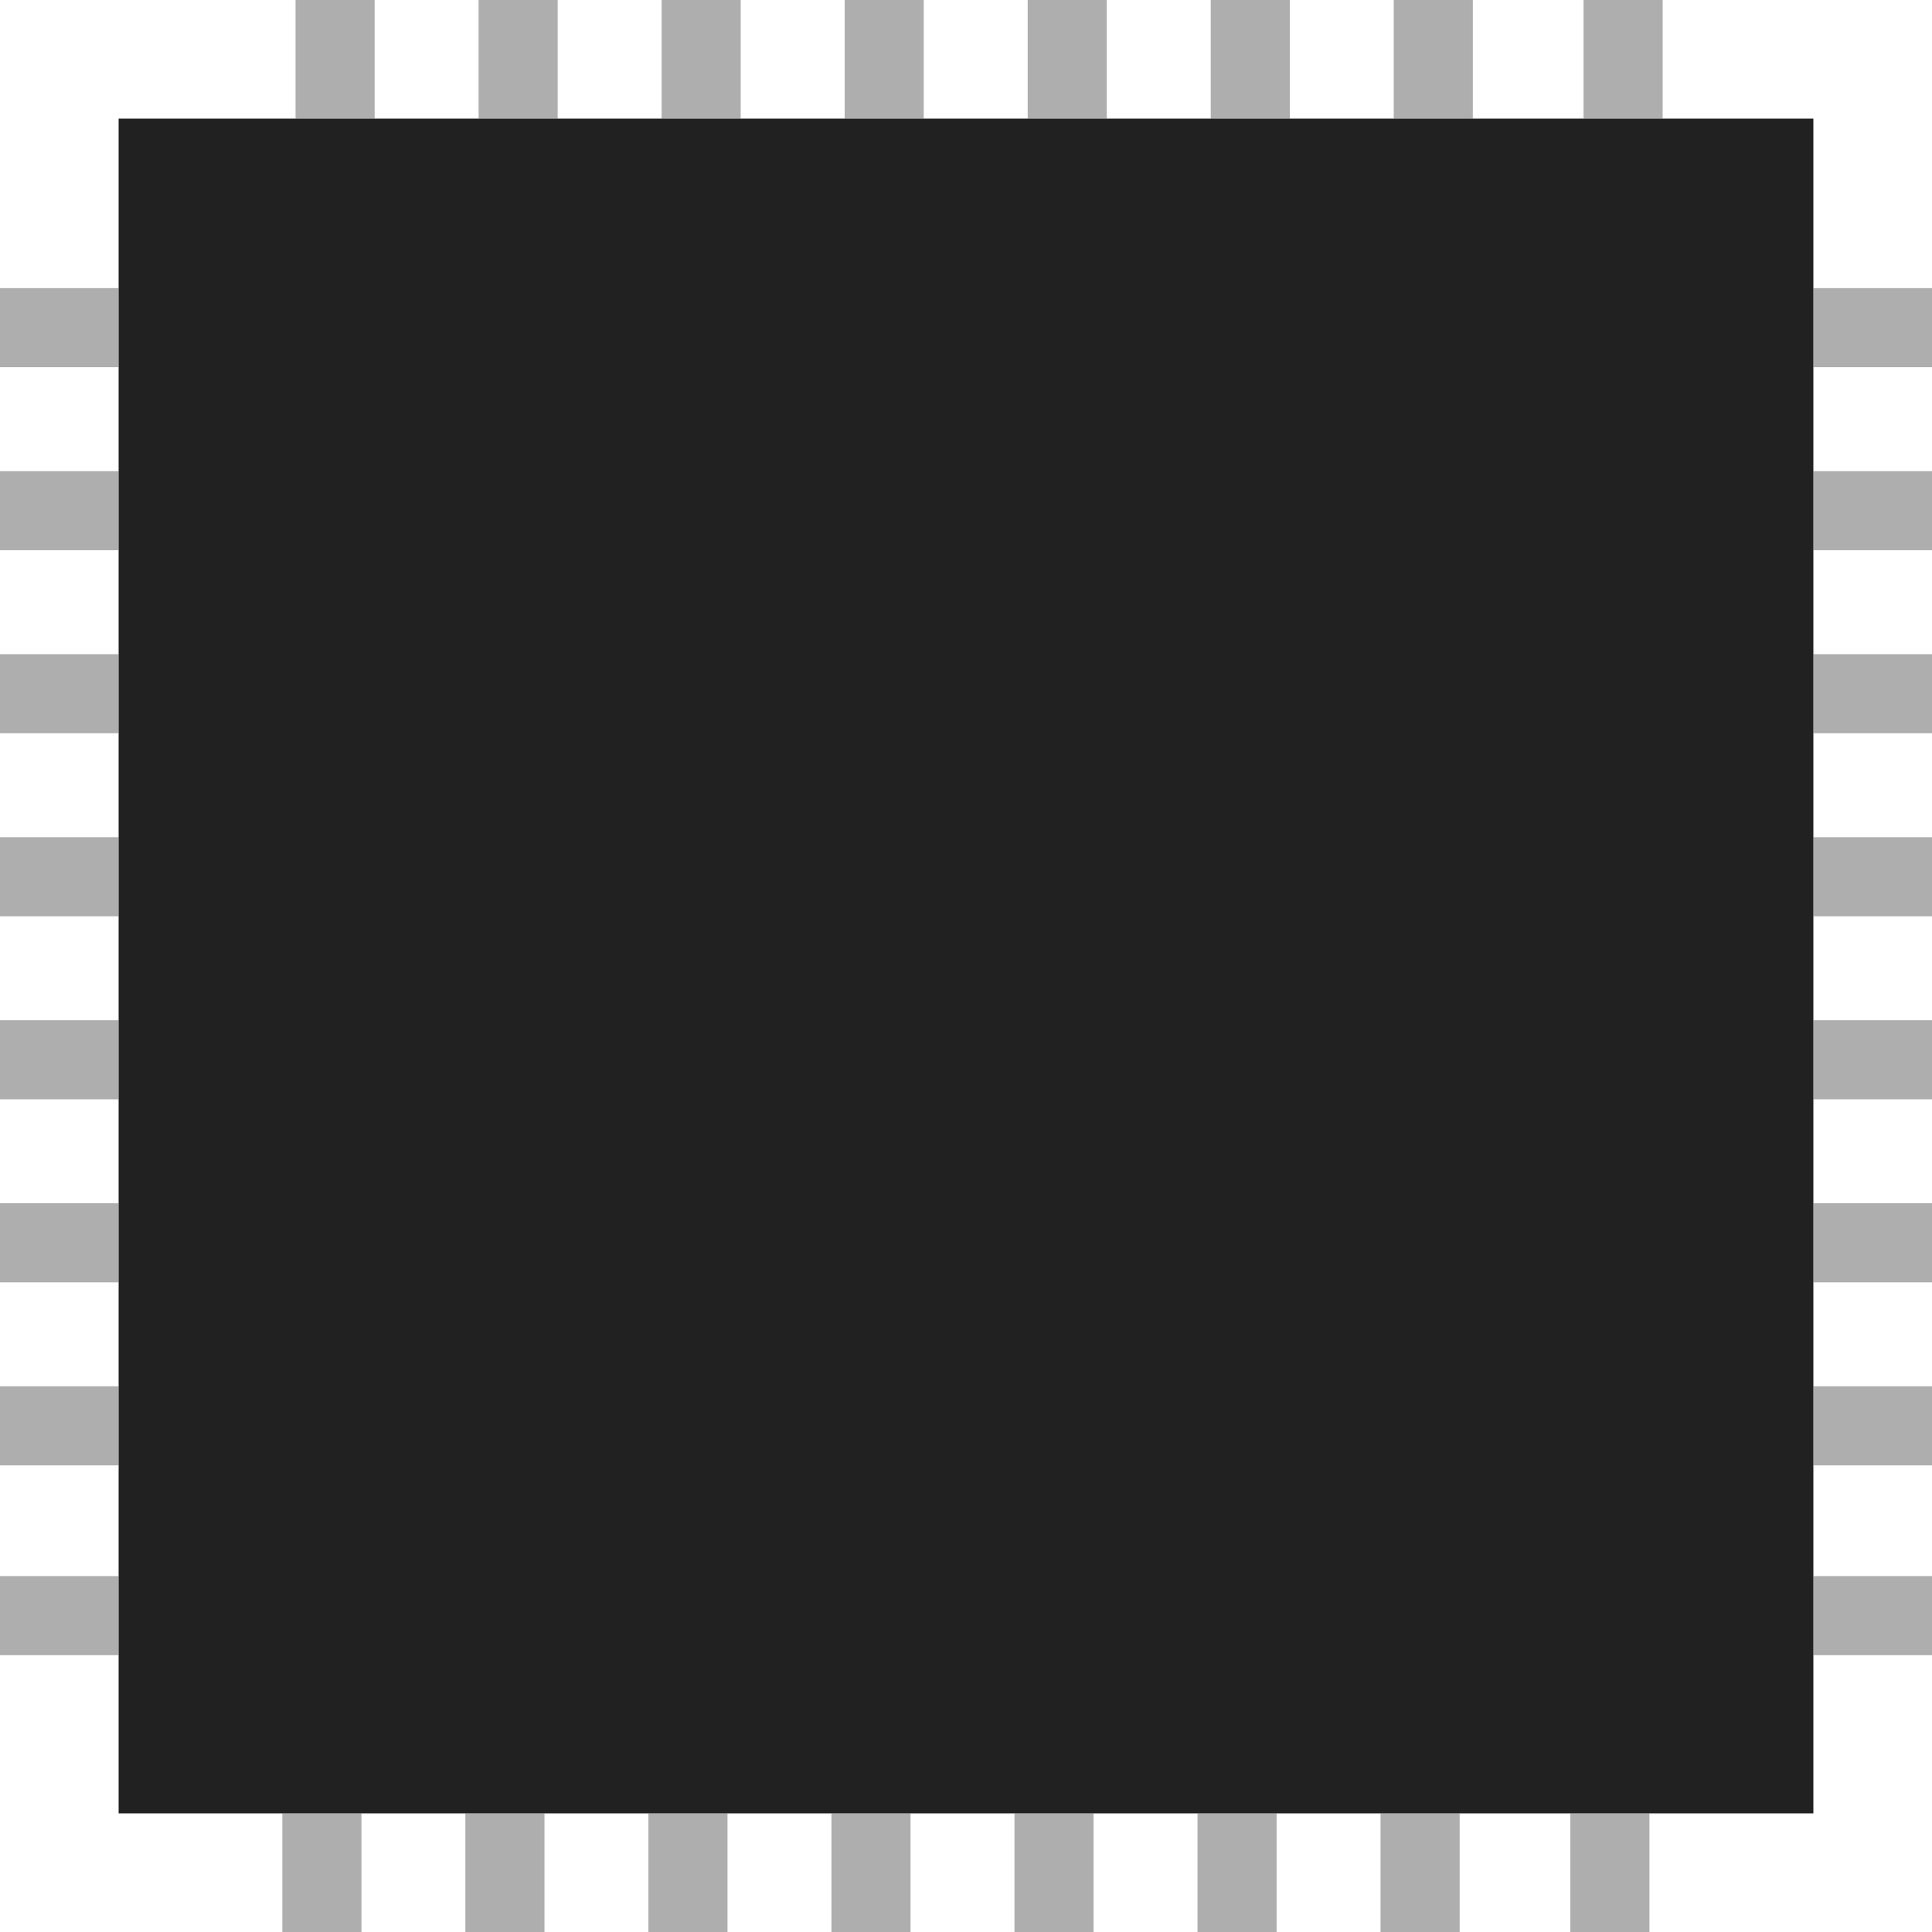 <?xml version="1.0" encoding="UTF-8"?>
<svg width="57" height="57" version="1.1" viewBox="0 0 57 57" xmlns="http://www.w3.org/2000/svg">
 <g transform="translate(-101,-46)">
  <g id="8pins" fill="#aeaeae">
   <path d="m154.5 54.5h3.5v2.333h-3.5z"/>
   <path d="m154.5 59.9h3.5v2.333h-3.5z"/>
   <path d="m154.5 65.3h3.5v2.333h-3.5z"/>
   <path d="m154.5 70.7h3.5v2.333h-3.5z"/>
   <path d="m154.5 76.1h3.5v2.333h-3.5z"/>
   <path d="m154.5 81.5h3.5v2.333h-3.5z"/>
   <path d="m154.5 86.9h3.5v2.333h-3.5z"/>
   <path d="m154.5 92.5h3.5v2.333h-3.5z"/>
  </g>
  <g fill="#aeaeae">
   <path d="m101 54.5h3.5v2.333h-3.5z"/>
   <path d="m101 59.9h3.5v2.333h-3.5z"/>
   <path d="m101 65.3h3.5v2.333h-3.5z"/>
   <path d="m101 70.7h3.5v2.333h-3.5z"/>
   <path d="m101 76.1h3.5v2.333h-3.5z"/>
   <path d="m101 81.5h3.5v2.333h-3.5z"/>
   <path d="m101 86.9h3.5v2.333h-3.5z"/>
   <path d="m101 92.5h3.5v2.333h-3.5z"/>
  </g>
  <g fill="#aeaeae">
   <path d="m109.33 103v-3.5h2.334v3.5z"/>
   <path d="m114.73 103v-3.5h2.334v3.5z"/>
   <path d="m120.13 103v-3.5h2.334v3.5z"/>
   <path d="m125.53 103v-3.5h2.334v3.5z"/>
   <path d="m130.93 103v-3.5h2.334v3.5z"/>
   <path d="m136.33 103v-3.5h2.334v3.5z"/>
   <path d="m141.73 103v-3.5h2.334v3.5z"/>
   <path d="m147.33 103v-3.5h2.334v3.5z"/>
  </g>
  <g fill="#aeaeae">
   <path d="m109.72 49.5v-3.5h2.333v3.5z"/>
   <path d="m115.12 49.5v-3.5h2.333v3.5z"/>
   <path d="m120.52 49.5v-3.5h2.333v3.5z"/>
   <path d="m125.92 49.5v-3.5h2.333v3.5z"/>
   <path d="m131.32 49.5v-3.5h2.333v3.5z"/>
   <path d="m136.72 49.5v-3.5h2.333v3.5z"/>
   <path d="m142.12 49.5v-3.5h2.333v3.5z"/>
   <path d="m147.72 49.5v-3.5h2.333v3.5z"/>
  </g>
  <path d="m104.5 49.5h50v50h-50z" fill="#212121"/>
 </g>
</svg>

